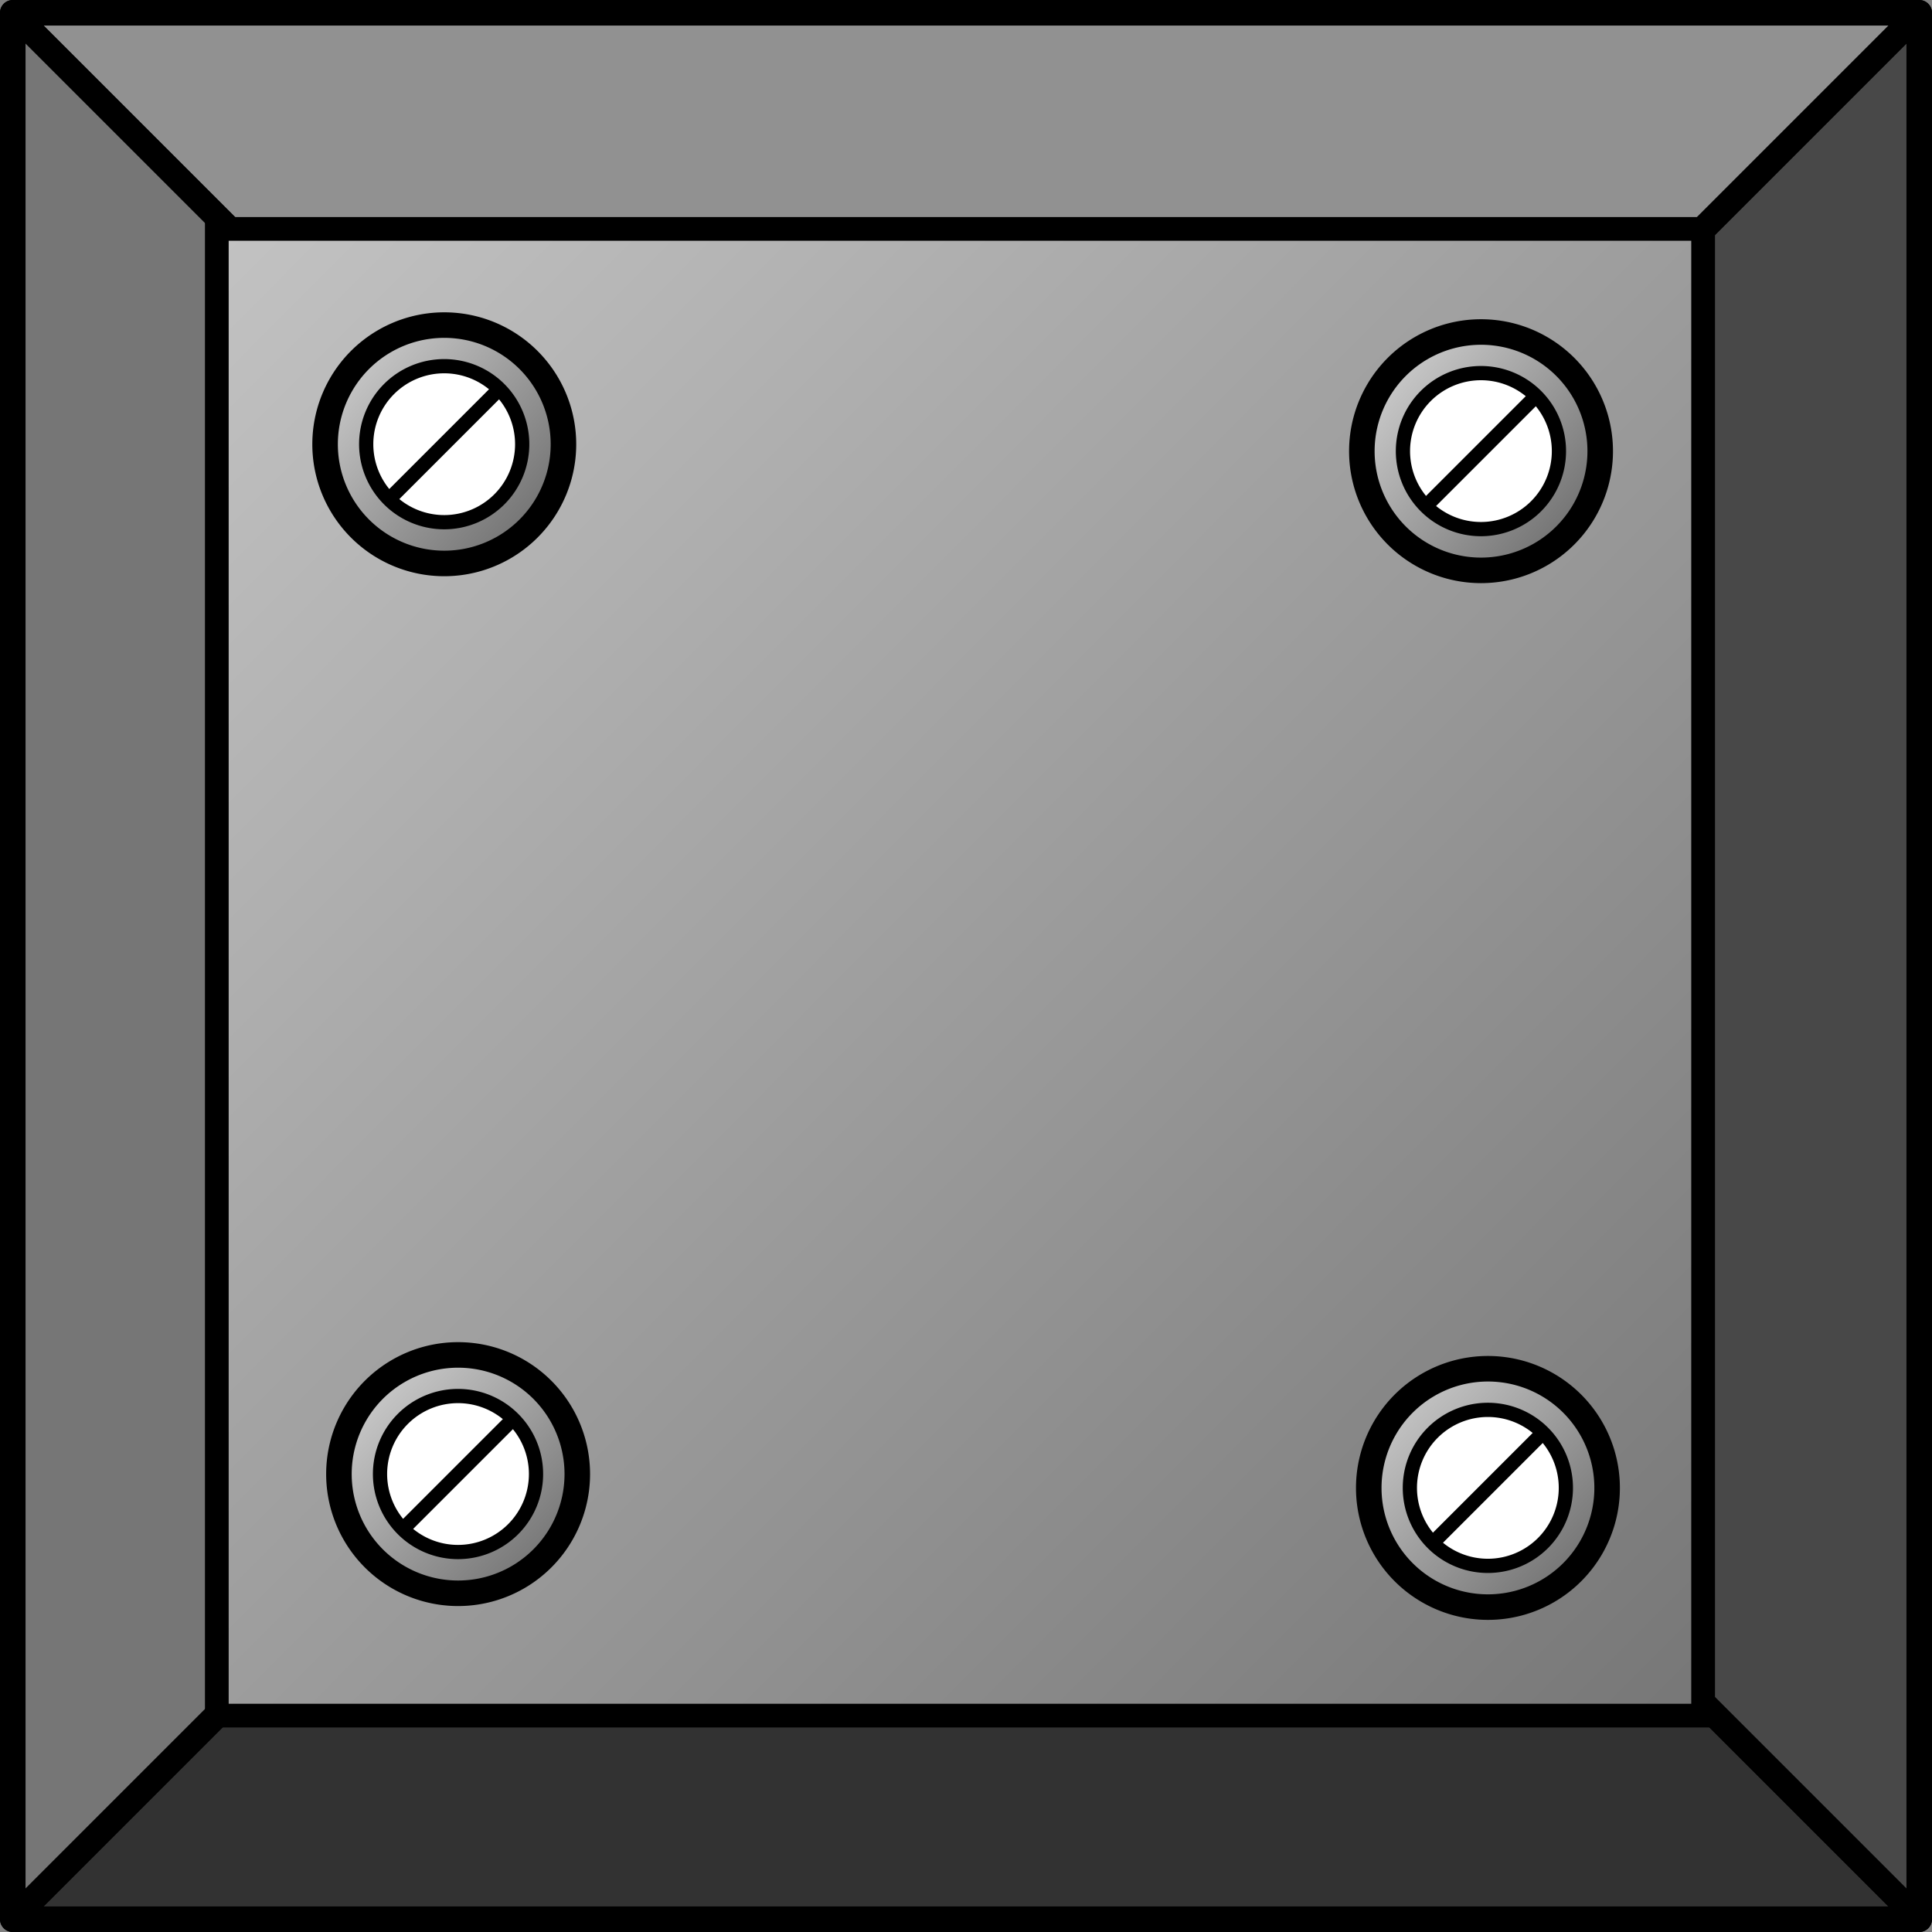 <?xml version="1.0" encoding="UTF-8" standalone="no"?>
<!-- Created with Inkscape (http://www.inkscape.org/) -->
<svg
   xmlns:dc="http://purl.org/dc/elements/1.1/"
   xmlns:cc="http://web.resource.org/cc/"
   xmlns:rdf="http://www.w3.org/1999/02/22-rdf-syntax-ns#"
   xmlns:svg="http://www.w3.org/2000/svg"
   xmlns="http://www.w3.org/2000/svg"
   xmlns:xlink="http://www.w3.org/1999/xlink"
   xmlns:sodipodi="http://sodipodi.sourceforge.net/DTD/sodipodi-0.dtd"
   xmlns:inkscape="http://www.inkscape.org/namespaces/inkscape"
   width="128"
   height="128"
   id="svg2"
   sodipodi:version="0.32"
   inkscape:version="0.45.1"
   version="1.0"
   sodipodi:docbase="D:\Dateien\Desktop\Secret Maryo Chronicles\Drafts\Game\Frostbringer\blocks"
   sodipodi:docname="metal_pipe_connector.svg"
   inkscape:export-filename="N:\Dokumente und Einstellungen\FluXy\Desktop\metal_connector.png"
   inkscape:export-xdpi="360"
   inkscape:export-ydpi="360"
   inkscape:output_extension="org.inkscape.output.svg.inkscape">
  <rect width="100%" height="100%" fill="#808080" stroke="none"/>
  <defs
     id="defs4">
    <linearGradient
       id="linearGradient5520">
      <stop
         id="stop5522"
         offset="0"
         style="stop-color:#c4c4c4;stop-opacity:1;" />
      <stop
         id="stop5524"
         offset="1"
         style="stop-color:#757575;stop-opacity:1;" />
    </linearGradient>
    <linearGradient
       id="linearGradient4619">
      <stop
         style="stop-color:#3f3f3f;stop-opacity:1;"
         offset="0"
         id="stop4621" />
      <stop
         style="stop-color:#8d8d8d;stop-opacity:1;"
         offset="1"
         id="stop4623" />
    </linearGradient>
    <linearGradient
       id="linearGradient5481">
      <stop
         style="stop-color:#8e681a;stop-opacity:1;"
         offset="0"
         id="stop5483" />
      <stop
         style="stop-color:#ffb213;stop-opacity:1;"
         offset="1"
         id="stop5485" />
    </linearGradient>
    <linearGradient
       inkscape:collect="always"
       xlink:href="#linearGradient5481"
       id="linearGradient5487"
       x1="1.5"
       y1="38"
       x2="26.5"
       y2="38"
       gradientUnits="userSpaceOnUse" />
    <linearGradient
       inkscape:collect="always"
       xlink:href="#linearGradient5481"
       id="linearGradient5489"
       x1="1.613"
       y1="38"
       x2="26.387"
       y2="38"
       gradientUnits="userSpaceOnUse"
       gradientTransform="matrix(1.25,0,0,1.335,5.5,-24.232)" />
    <linearGradient
       inkscape:collect="always"
       xlink:href="#linearGradient5481"
       id="linearGradient5491"
       x1="1.574"
       y1="38"
       x2="26.426"
       y2="38"
       gradientUnits="userSpaceOnUse"
       gradientTransform="matrix(1.565,0,0,1,21.369,-22.894)" />
    <linearGradient
       inkscape:collect="always"
       xlink:href="#linearGradient5481"
       id="linearGradient5493"
       x1="1.62"
       y1="38"
       x2="26.38"
       y2="38"
       gradientUnits="userSpaceOnUse"
       gradientTransform="matrix(1.729,0,0,1,16.542,-0.606)" />
    <linearGradient
       inkscape:collect="always"
       xlink:href="#linearGradient5481"
       id="linearGradient5495"
       x1="1.629"
       y1="38"
       x2="26.371"
       y2="38"
       gradientUnits="userSpaceOnUse" />
    <linearGradient
       inkscape:collect="always"
       xlink:href="#linearGradient5520"
       id="linearGradient5518"
       x1="15.861"
       y1="14.083"
       x2="114.139"
       y2="112.139"
       gradientUnits="userSpaceOnUse"
       gradientTransform="matrix(1.048,0,0,1.048,-4.493,-1.601)" />
    <linearGradient
       inkscape:collect="always"
       xlink:href="#linearGradient5520"
       id="linearGradient6417"
       x1="24.139"
       y1="23"
       x2="33.639"
       y2="32.556"
       gradientUnits="userSpaceOnUse" />
    <linearGradient
       inkscape:collect="always"
       xlink:href="#linearGradient5520"
       id="linearGradient6419"
       x1="23.917"
       y1="22.139"
       x2="33.861"
       y2="31.889"
       gradientUnits="userSpaceOnUse" />
    <linearGradient
       inkscape:collect="always"
       xlink:href="#linearGradient5520"
       id="linearGradient6421"
       x1="24.139"
       y1="23.222"
       x2="33.861"
       y2="31.444"
       gradientUnits="userSpaceOnUse" />
    <linearGradient
       inkscape:collect="always"
       xlink:href="#linearGradient5520"
       id="linearGradient6423"
       x1="23.917"
       y1="22.778"
       x2="33.861"
       y2="31.667"
       gradientUnits="userSpaceOnUse" />
  </defs>
  <sodipodi:namedview
     id="base"
     pagecolor="#000000"
     bordercolor="#666666"
     borderopacity="1.0"
     inkscape:pageopacity="0"
     inkscape:pageshadow="2"
     inkscape:zoom="2.8284271"
     inkscape:cx="63.982812"
     inkscape:cy="55.06871"
     inkscape:document-units="px"
     inkscape:current-layer="layer1"
     width="128px"
     height="128px"
     inkscape:grid-points="true"
     gridtolerance="10000"
     showgrid="true"
     gridspacingx="2px"
     gridspacingy="2px"
     inkscape:window-width="1152"
     inkscape:window-height="788"
     inkscape:window-x="105"
     inkscape:window-y="68" />
  <g
     inkscape:label="Ebene 1"
     inkscape:groupmode="layer"
     id="layer1">
    <path
       style="fill:#323232;fill-opacity:1;fill-rule:nonzero;stroke:#000000;stroke-width:1.692;stroke-linecap:round;stroke-linejoin:round;stroke-miterlimit:4;stroke-dashoffset:59.92;stroke-opacity:1"
       d="M 64,64 L 127.154,127.154 L 0.846,127.154 L 64,64 z "
       id="rect10917"
       sodipodi:nodetypes="cccc" />
    <path
       style="fill:#484848;fill-opacity:1;fill-rule:nonzero;stroke:#000000;stroke-width:1.692;stroke-linecap:round;stroke-linejoin:round;stroke-miterlimit:4;stroke-dashoffset:59.92;stroke-opacity:1"
       d="M 127.154,0.846 L 127.154,127.154 L 64,64 L 127.154,0.846 z "
       id="rect10914"
       sodipodi:nodetypes="cccc" />
    <path
       style="fill:#919191;fill-opacity:1;fill-rule:nonzero;stroke:#000000;stroke-width:1.692;stroke-linecap:round;stroke-linejoin:round;stroke-miterlimit:4;stroke-dashoffset:59.92;stroke-opacity:1"
       d="M 0.846,0.846 L 127.154,0.846 L 64,64 L 0.846,0.846 z "
       id="rect10920"
       sodipodi:nodetypes="cccc" />
    <path
       style="fill:#767676;fill-opacity:1;fill-rule:nonzero;stroke:#000000;stroke-width:1.692;stroke-linecap:round;stroke-linejoin:round;stroke-miterlimit:4;stroke-dashoffset:59.92;stroke-opacity:1"
       d="M 0.846,0.846 L 0.846,127.154 L 64,64 L 0.846,0.846 z "
       id="path10923"
       sodipodi:nodetypes="cccc" />
    <rect
       style="opacity:1;fill:url(#linearGradient5518);fill-opacity:1;fill-rule:nonzero;stroke:#000000;stroke-width:1.572;stroke-linecap:round;stroke-linejoin:miter;stroke-miterlimit:4;stroke-dasharray:none;stroke-dashoffset:59.92;stroke-opacity:1"
       id="rect2823"
       width="98.472"
       height="98.499"
       x="14.364"
       y="15.165" />
    <path
       sodipodi:type="arc"
       style="opacity:1;fill:url(#linearGradient6423);fill-opacity:1;fill-rule:nonzero;stroke:#000000;stroke-width:1.5;stroke-linecap:round;stroke-linejoin:miter;stroke-miterlimit:4;stroke-dasharray:none;stroke-dashoffset:59.92;stroke-opacity:1"
       id="path2825"
       sodipodi:cx="29"
       sodipodi:cy="27"
       sodipodi:rx="7"
       sodipodi:ry="7"
       d="M 36 27 A 7 7 0 1 1  22,27 A 7 7 0 1 1  36 27 z"
       transform="matrix(1.128,0,0,1.128,-3.278,-1.022)" />
    <path
       sodipodi:type="arc"
       style="opacity:1;fill:#ffffff;fill-opacity:1;fill-rule:nonzero;stroke:#000000;stroke-width:0.75;stroke-linecap:round;stroke-linejoin:miter;stroke-miterlimit:4;stroke-dasharray:none;stroke-dashoffset:59.92;stroke-opacity:1"
       id="path2827"
       sodipodi:cx="29"
       sodipodi:cy="27"
       sodipodi:rx="4.1111112"
       sodipodi:ry="4.1111112"
       d="M 33.111 27 A 4.111 4.111 0 1 1  24.889,27 A 4.111 4.111 0 1 1  33.111 27 z"
       transform="matrix(1.257,0,0,1.257,-7.024,-4.51)" />
    <path
       style="fill:none;fill-opacity:0.75;fill-rule:evenodd;stroke:#000000;stroke-width:0.943;stroke-linecap:butt;stroke-linejoin:miter;stroke-miterlimit:4;stroke-dasharray:none;stroke-opacity:1"
       d="M 25.656,33.198 L 33.198,25.656"
       id="path2829" />
    <path
       sodipodi:type="arc"
       style="opacity:1;fill:url(#linearGradient6421);fill-opacity:1;fill-rule:nonzero;stroke:#000000;stroke-width:1.5;stroke-linecap:round;stroke-linejoin:miter;stroke-miterlimit:4;stroke-dasharray:none;stroke-dashoffset:59.92;stroke-opacity:1"
       id="path3716"
       sodipodi:cx="29"
       sodipodi:cy="27"
       sodipodi:rx="7"
       sodipodi:ry="7"
       d="M 36 27 A 7 7 0 1 1  22,27 A 7 7 0 1 1  36 27 z"
       transform="matrix(1.128,0,0,1.128,65.41,-0.564)" />
    <path
       sodipodi:type="arc"
       style="opacity:1;fill:#ffffff;fill-opacity:1;fill-rule:nonzero;stroke:#000000;stroke-width:0.75;stroke-linecap:round;stroke-linejoin:miter;stroke-miterlimit:4;stroke-dasharray:none;stroke-dashoffset:59.92;stroke-opacity:1"
       id="path3718"
       sodipodi:cx="29"
       sodipodi:cy="27"
       sodipodi:rx="4.1111112"
       sodipodi:ry="4.1111112"
       d="M 33.111 27 A 4.111 4.111 0 1 1  24.889,27 A 4.111 4.111 0 1 1  33.111 27 z"
       transform="matrix(1.257,0,0,1.257,61.663,-4.052)" />
    <path
       style="fill:none;fill-opacity:0.75;fill-rule:evenodd;stroke:#000000;stroke-width:0.943;stroke-linecap:butt;stroke-linejoin:miter;stroke-miterlimit:4;stroke-dasharray:none;stroke-opacity:1"
       d="M 94.344,33.656 L 101.885,26.115"
       id="path3720" />
    <path
       sodipodi:type="arc"
       style="opacity:1;fill:url(#linearGradient6417);fill-opacity:1;fill-rule:nonzero;stroke:#000000;stroke-width:1.5;stroke-linecap:round;stroke-linejoin:miter;stroke-miterlimit:4;stroke-dasharray:none;stroke-dashoffset:59.92;stroke-opacity:1"
       id="path3722"
       sodipodi:cx="29"
       sodipodi:cy="27"
       sodipodi:rx="7"
       sodipodi:ry="7"
       d="M 36 27 A 7 7 0 1 1  22,27 A 7 7 0 1 1  36 27 z"
       transform="matrix(1.128,0,0,1.128,-2.361,67.207)" />
    <path
       sodipodi:type="arc"
       style="opacity:1;fill:#ffffff;fill-opacity:1;fill-rule:nonzero;stroke:#000000;stroke-width:0.75;stroke-linecap:round;stroke-linejoin:miter;stroke-miterlimit:4;stroke-dasharray:none;stroke-dashoffset:59.92;stroke-opacity:1"
       id="path3724"
       sodipodi:cx="29"
       sodipodi:cy="27"
       sodipodi:rx="4.1111112"
       sodipodi:ry="4.1111112"
       d="M 33.111 27 A 4.111 4.111 0 1 1  24.889,27 A 4.111 4.111 0 1 1  33.111 27 z"
       transform="matrix(1.257,0,0,1.257,-6.108,63.719)" />
    <path
       style="fill:none;fill-opacity:0.75;fill-rule:evenodd;stroke:#000000;stroke-width:0.943;stroke-linecap:butt;stroke-linejoin:miter;stroke-miterlimit:4;stroke-dasharray:none;stroke-opacity:1"
       d="M 26.573,101.427 L 34.115,93.885"
       id="path3726" />
    <path
       sodipodi:type="arc"
       style="opacity:1;fill:url(#linearGradient6419);fill-opacity:1;fill-rule:nonzero;stroke:#000000;stroke-width:1.5;stroke-linecap:round;stroke-linejoin:miter;stroke-miterlimit:4;stroke-dasharray:none;stroke-dashoffset:59.92;stroke-opacity:1"
       id="path3728"
       sodipodi:cx="29"
       sodipodi:cy="27"
       sodipodi:rx="7"
       sodipodi:ry="7"
       d="M 36 27 A 7 7 0 1 1  22,27 A 7 7 0 1 1  36 27 z"
       transform="matrix(1.128,0,0,1.128,65.868,68.123)" />
    <path
       sodipodi:type="arc"
       style="opacity:1;fill:#ffffff;fill-opacity:1;fill-rule:nonzero;stroke:#000000;stroke-width:0.75;stroke-linecap:round;stroke-linejoin:miter;stroke-miterlimit:4;stroke-dasharray:none;stroke-dashoffset:59.92;stroke-opacity:1"
       id="path3730"
       sodipodi:cx="29"
       sodipodi:cy="27"
       sodipodi:rx="4.1111112"
       sodipodi:ry="4.1111112"
       d="M 33.111 27 A 4.111 4.111 0 1 1  24.889,27 A 4.111 4.111 0 1 1  33.111 27 z"
       transform="matrix(1.257,0,0,1.257,62.122,64.636)" />
    <path
       style="fill:none;fill-opacity:0.75;fill-rule:evenodd;stroke:#000000;stroke-width:0.943;stroke-linecap:butt;stroke-linejoin:miter;stroke-miterlimit:4;stroke-dasharray:none;stroke-opacity:1"
       d="M 94.802,102.344 L 102.344,94.802"
       id="path3732" />
  </g>
</svg>
